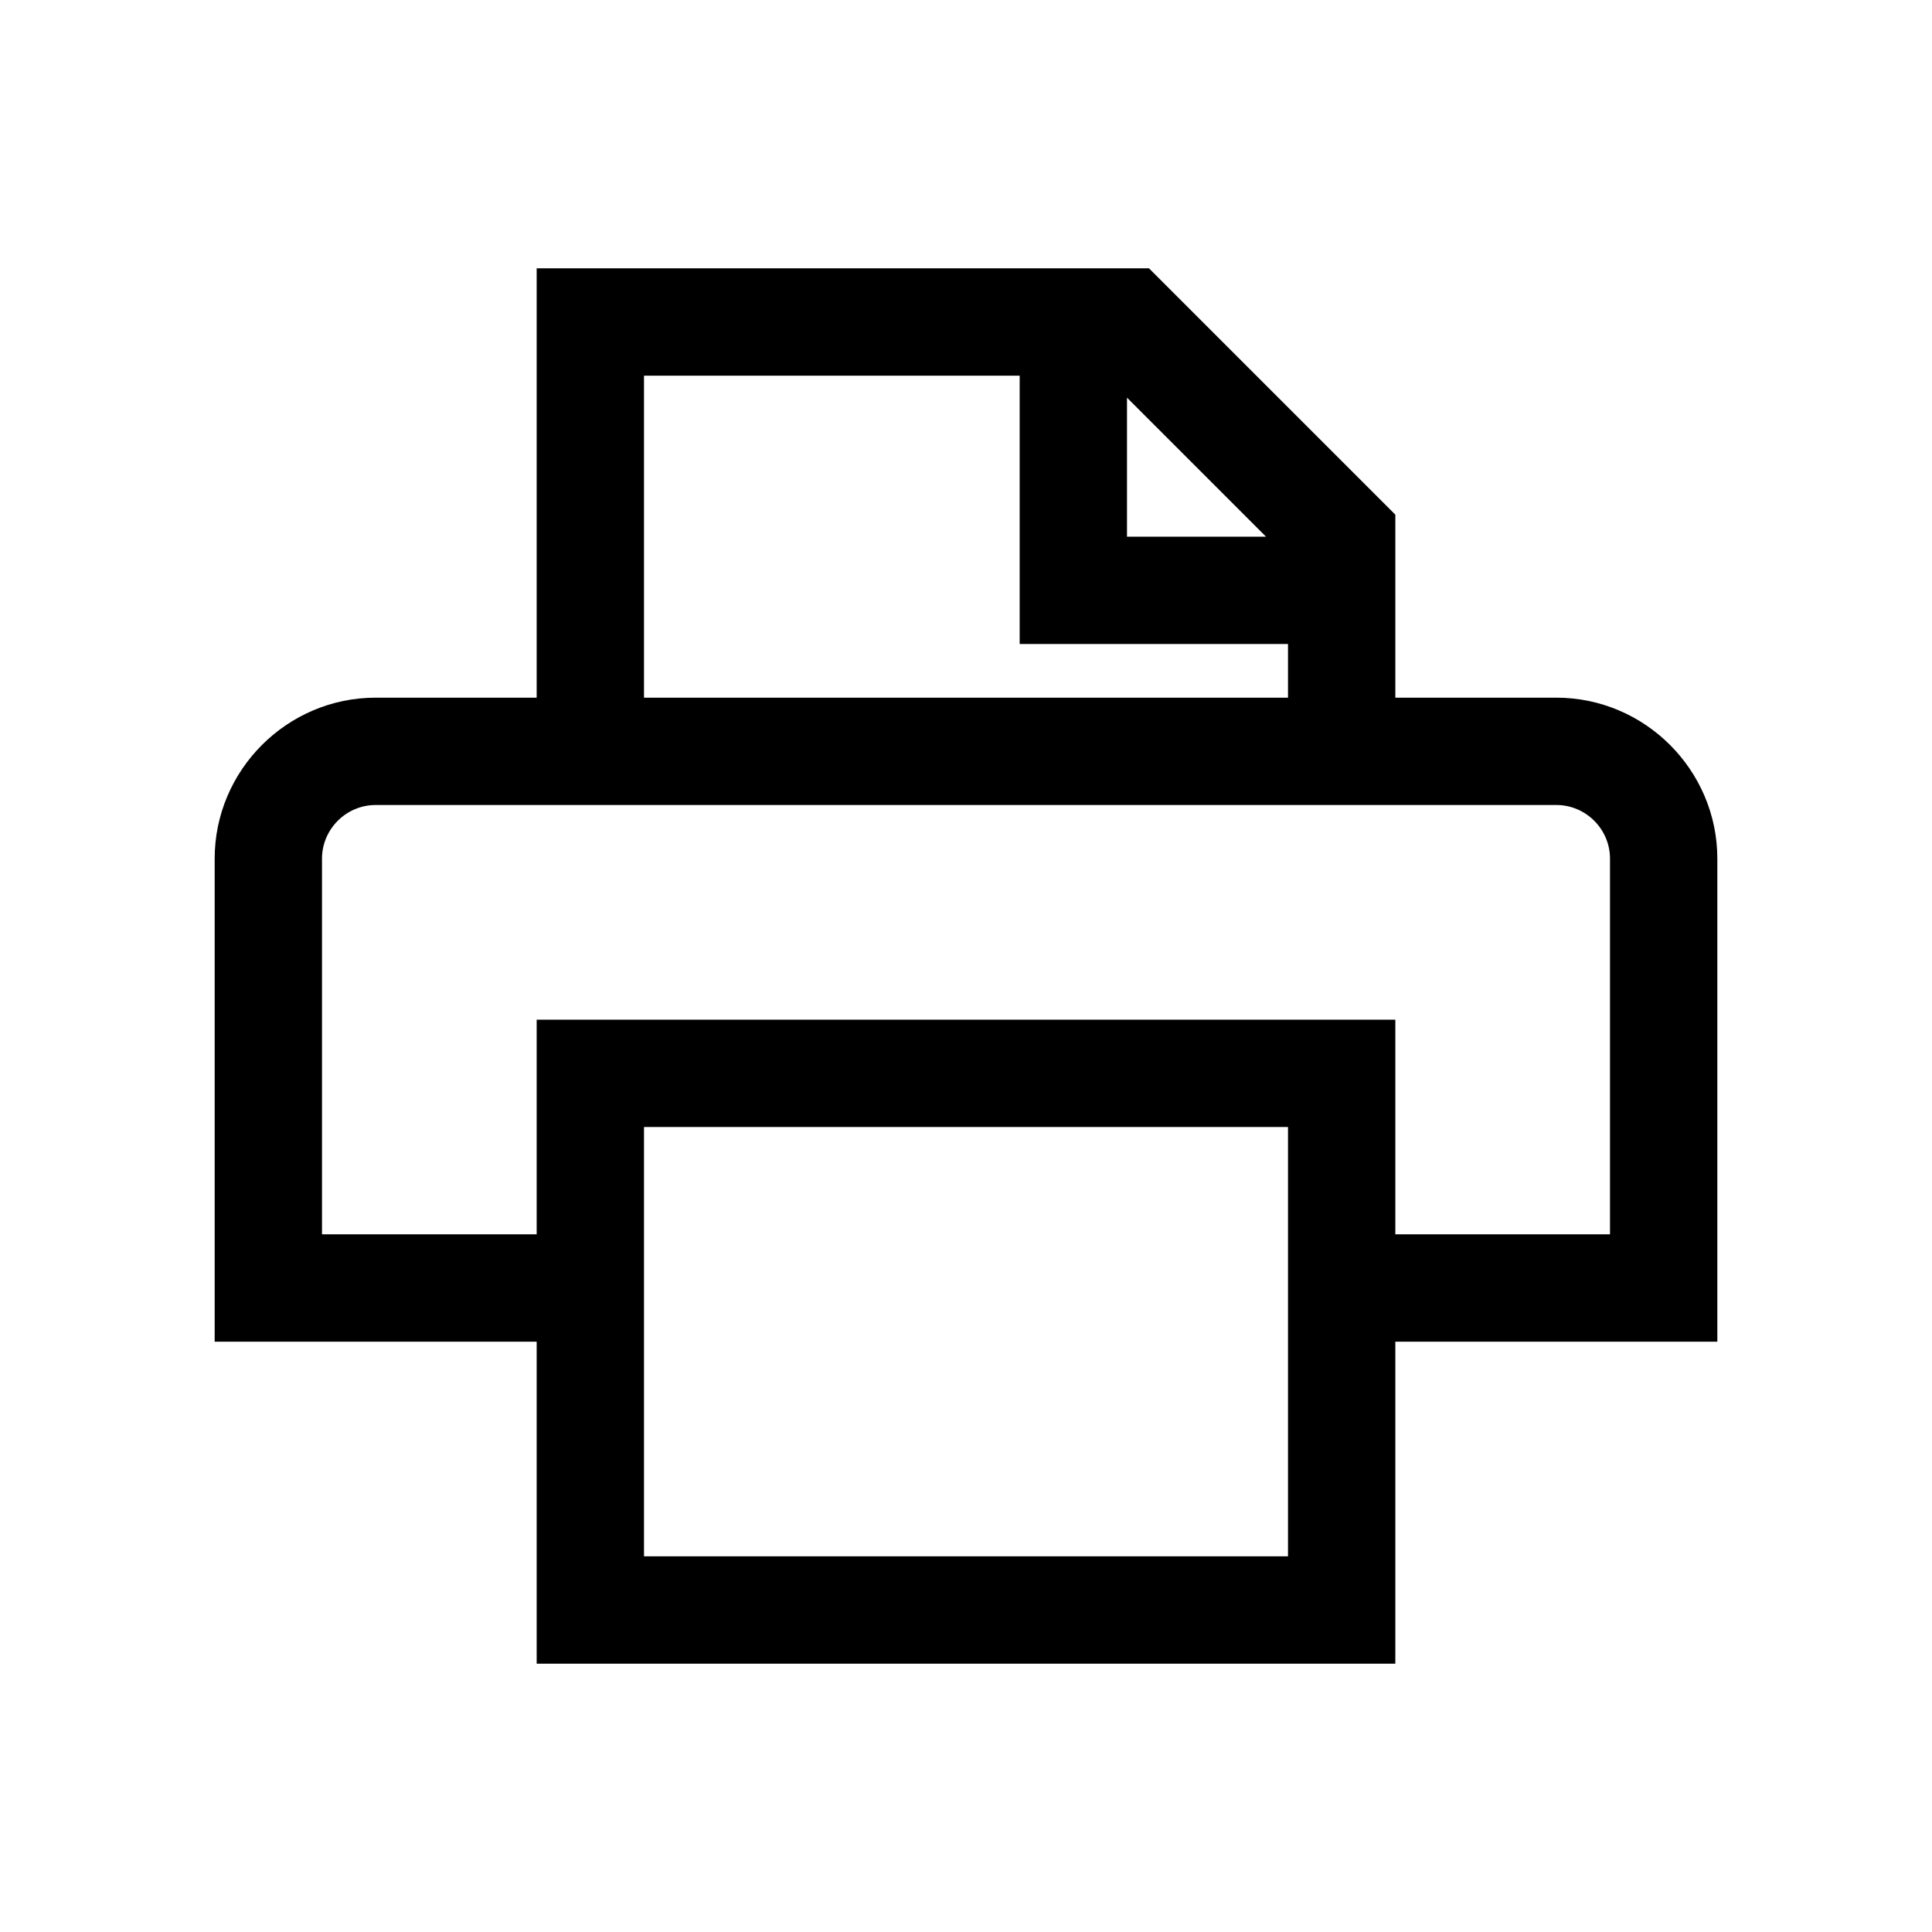 <?xml version="1.0" encoding="UTF-8"?>
<svg id="Layer_1" data-name="Layer 1" xmlns="http://www.w3.org/2000/svg" viewBox="0 0 36 36">
  <path d="M32,16c0-1.65-1.35-3-3-3h-3v-3.41l-4.59-4.59H10V13h-3c-1.65,0-3,1.35-3,3v9h6v6H26v-6h6v-9Zm-8.41-6h-2.59v-2.59l2.59,2.59Zm-11.59-3h7v5h5v1H12V7Zm12,22H12v-8h12v8Zm6-6h-4v-4H10v4H6v-7c0-.55,.45-1,1-1H29c.55,0,1,.45,1,1v7Z"/>
</svg>